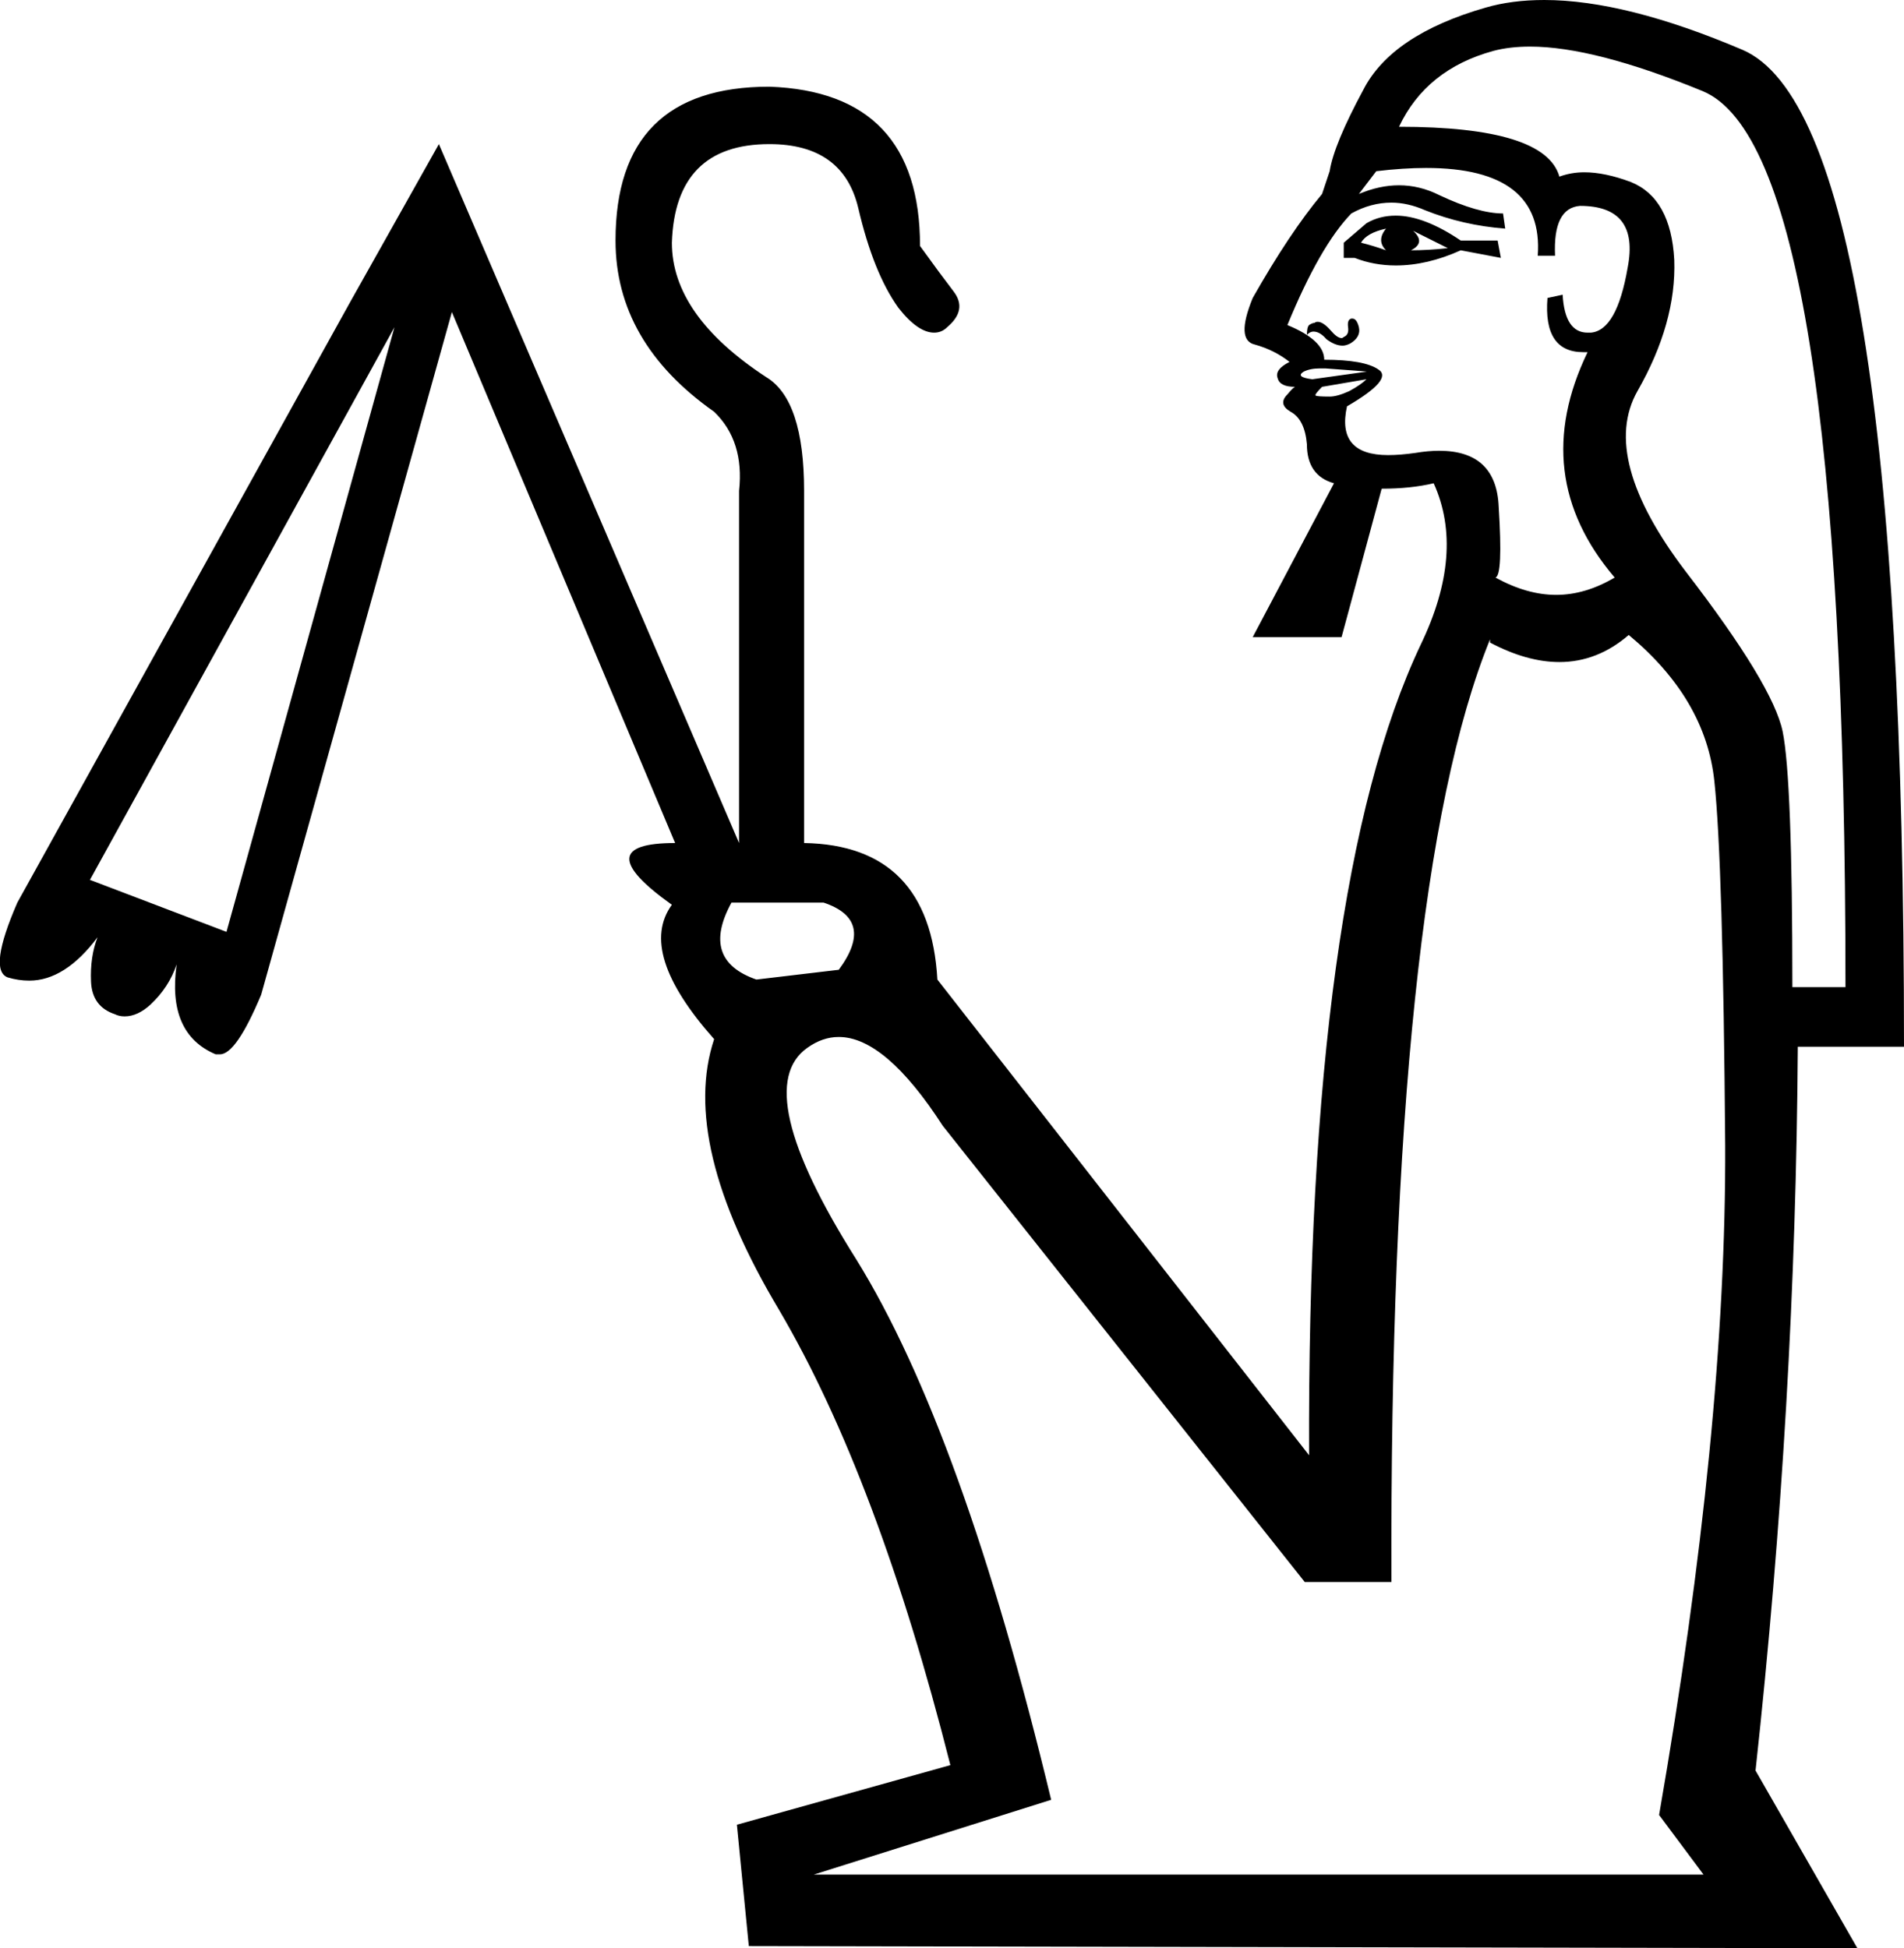 <?xml version='1.0' encoding ='UTF-8' standalone='no'?>
<svg width='17.57' height='17.98' xmlns='http://www.w3.org/2000/svg' xmlns:xlink='http://www.w3.org/1999/xlink'  version='1.1' >
<path style='fill:black; stroke:none' d=' M 12.79 2.11  L 12.79 2.11  Q 12.7 2.22 12.79 2.31  Q 12.68 2.27 12.56 2.24  Q 12.61 2.15 12.79 2.11  Z  M 13.04 2.13  L 13.36 2.29  Q 13.18 2.31 13.02 2.31  Q 13.16 2.24 13.04 2.13  Z  M 12.88 1.99  Q 12.73 1.99 12.61 2.06  L 12.4 2.24  L 12.4 2.38  L 12.5 2.38  Q 12.68 2.45 12.88 2.45  Q 13.17 2.45 13.48 2.31  L 13.85 2.38  L 13.85 2.38  L 13.82 2.22  L 13.48 2.22  Q 13.14 1.99 12.88 1.99  Z  M 12.48 2.94  Q 12.48 2.94 12.47 2.94  Q 12.43 2.95 12.44 3.02  Q 12.45 3.09 12.4 3.11  Q 12.39 3.12 12.38 3.12  Q 12.34 3.12 12.28 3.05  Q 12.21 2.97 12.16 2.97  Q 12.14 2.97 12.13 2.98  Q 12.11 2.98 12.08 3  Q 12.06 3.02 12.06 3.09  Q 12.09 3.06 12.12 3.06  Q 12.18 3.06 12.24 3.13  Q 12.32 3.19 12.39 3.19  Q 12.42 3.19 12.46 3.17  Q 12.56 3.11 12.54 3.02  Q 12.52 2.94 12.48 2.94  Z  M 12.18 3.4  Q 12.21 3.4 12.23 3.4  Q 12.36 3.41 12.5 3.42  Q 12.63 3.43 12.61 3.43  L 12.11 3.5  Q 11.95 3.48 12.03 3.43  Q 12.09 3.4 12.18 3.4  Z  M 12.61 3.5  Q 12.56 3.55 12.45 3.61  Q 12.34 3.66 12.27 3.66  Q 12.15 3.66 12.14 3.65  Q 12.13 3.64 12.2 3.57  L 12.61 3.5  Z  M 13.16 1.55  Q 14.25 1.55 14.19 2.36  L 14.35 2.36  Q 14.33 1.92 14.58 1.9  Q 15.13 1.9 15.02 2.47  Q 14.92 3.05 14.68 3.07  Q 14.67 3.07 14.65 3.07  Q 14.44 3.07 14.42 2.72  L 14.28 2.75  Q 14.24 3.25 14.61 3.25  Q 14.63 3.25 14.65 3.25  L 14.65 3.25  Q 14.1 4.39 14.9 5.33  Q 14.63 5.49 14.36 5.49  Q 14.09 5.49 13.8 5.33  Q 13.87 5.31 13.83 4.68  Q 13.81 4.16 13.28 4.16  Q 13.18 4.16 13.06 4.18  Q 12.92 4.2 12.81 4.2  Q 12.33 4.2 12.43 3.75  Q 12.86 3.5 12.72 3.41  Q 12.59 3.32 12.22 3.32  Q 12.22 3.14 11.88 3  Q 12.18 2.27 12.47 1.97  Q 12.65 1.87 12.84 1.87  Q 12.99 1.87 13.15 1.94  Q 13.5 2.08 13.89 2.11  L 13.87 1.97  Q 13.64 1.97 13.28 1.8  Q 13.1 1.71 12.91 1.71  Q 12.73 1.71 12.54 1.79  L 12.7 1.58  Q 12.95 1.55 13.16 1.55  Z  M 3.64 3.02  L 2.09 8.6  L 0.83 8.12  L 3.64 3.02  Z  M 7.6 8.33  Q 8.08 8.49 7.74 8.95  L 6.98 9.04  Q 6.46 8.86 6.75 8.33  Z  M 14.12 0.43  Q 14.71 0.43 15.71 0.84  Q 17.03 1.38 17.03 9.11  L 16.54 9.11  Q 16.54 7.19 16.45 6.75  Q 16.36 6.32 15.56 5.28  Q 14.76 4.23 15.11 3.61  Q 15.47 2.98 15.45 2.4  Q 15.42 1.83 15.05 1.68  Q 14.81 1.59 14.62 1.59  Q 14.5 1.59 14.39 1.63  Q 14.26 1.17 12.91 1.17  Q 13.16 0.64 13.78 0.47  Q 13.93 0.43 14.12 0.43  Z  M 15.03 5.86  Q 15.74 6.45 15.82 7.21  Q 15.9 7.96 15.92 10.57  Q 15.93 13.18 15.31 16.75  L 15.72 17.3  L 7.51 17.3  L 9.7 16.61  Q 8.88 13.2 7.9 11.62  Q 6.91 10.05 7.45 9.67  Q 7.59 9.57 7.74 9.57  Q 8.17 9.57 8.7 10.39  L 12.04 14.6  L 12.84 14.6  Q 12.82 8.19 13.75 5.9  L 13.75 5.93  Q 14.09 6.11 14.39 6.11  Q 14.74 6.11 15.03 5.86  Z  M 14.25 0  Q 13.95 0 13.71 0.07  Q 12.84 0.32 12.58 0.83  Q 12.31 1.33 12.27 1.58  L 12.2 1.79  Q 11.9 2.15 11.56 2.75  Q 11.4 3.14 11.58 3.18  Q 11.76 3.23 11.9 3.34  Q 11.76 3.41 11.79 3.49  Q 11.81 3.57 11.95 3.57  L 11.95 3.57  Q 11.93 3.58 11.88 3.64  Q 11.79 3.73 11.91 3.8  Q 12.04 3.87 12.06 4.1  Q 12.06 4.39 12.31 4.46  L 11.56 5.88  L 12.38 5.88  L 12.75 4.51  Q 13.02 4.51 13.23 4.46  L 13.23 4.46  Q 13.52 5.1 13.11 5.95  Q 12.06 8.17 12.08 13.43  L 8.65 9.04  Q 8.58 7.8 7.42 7.78  L 7.42 4.53  Q 7.42 3.69 7.07 3.48  Q 6.2 2.91 6.2 2.24  Q 6.23 1.33 7.1 1.33  Q 7.78 1.33 7.92 1.92  Q 8.06 2.52 8.29 2.84  Q 8.47 3.07 8.62 3.07  Q 8.69 3.07 8.74 3.02  Q 8.93 2.86 8.8 2.69  Q 8.67 2.52 8.49 2.27  Q 8.49 0.85 7.1 0.8  Q 5.68 0.8 5.68 2.22  Q 5.68 3.16 6.59 3.8  Q 6.87 4.07 6.82 4.53  L 6.82 7.78  L 4.05 1.33  L 3.23 2.79  L 0.16 8.33  Q -0.11 8.95 0.07 9.02  Q 0.17 9.05 0.27 9.05  Q 0.6 9.05 0.9 8.65  L 0.9 8.65  Q 0.83 8.83 0.84 9.06  Q 0.85 9.29 1.06 9.36  Q 1.1 9.38 1.15 9.38  Q 1.27 9.38 1.39 9.27  Q 1.56 9.11 1.63 8.9  L 1.63 8.9  Q 1.54 9.54 1.99 9.73  Q 2.01 9.73 2.03 9.73  Q 2.18 9.73 2.41 9.18  L 4.17 2.88  L 6.23 7.78  Q 5.4 7.78 6.2 8.35  Q 5.88 8.79 6.59 9.59  Q 6.27 10.55 7.19 12.09  Q 8.1 13.64 8.77 16.29  L 6.8 16.84  L 6.91 17.96  L 17.14 17.98  L 17.14 17.98  L 16.2 16.34  Q 16.57 12.95 16.59 9.66  L 17.57 9.66  Q 17.57 1.1 16.08 0.46  Q 15 0 14.25 0  Z '/></svg>
